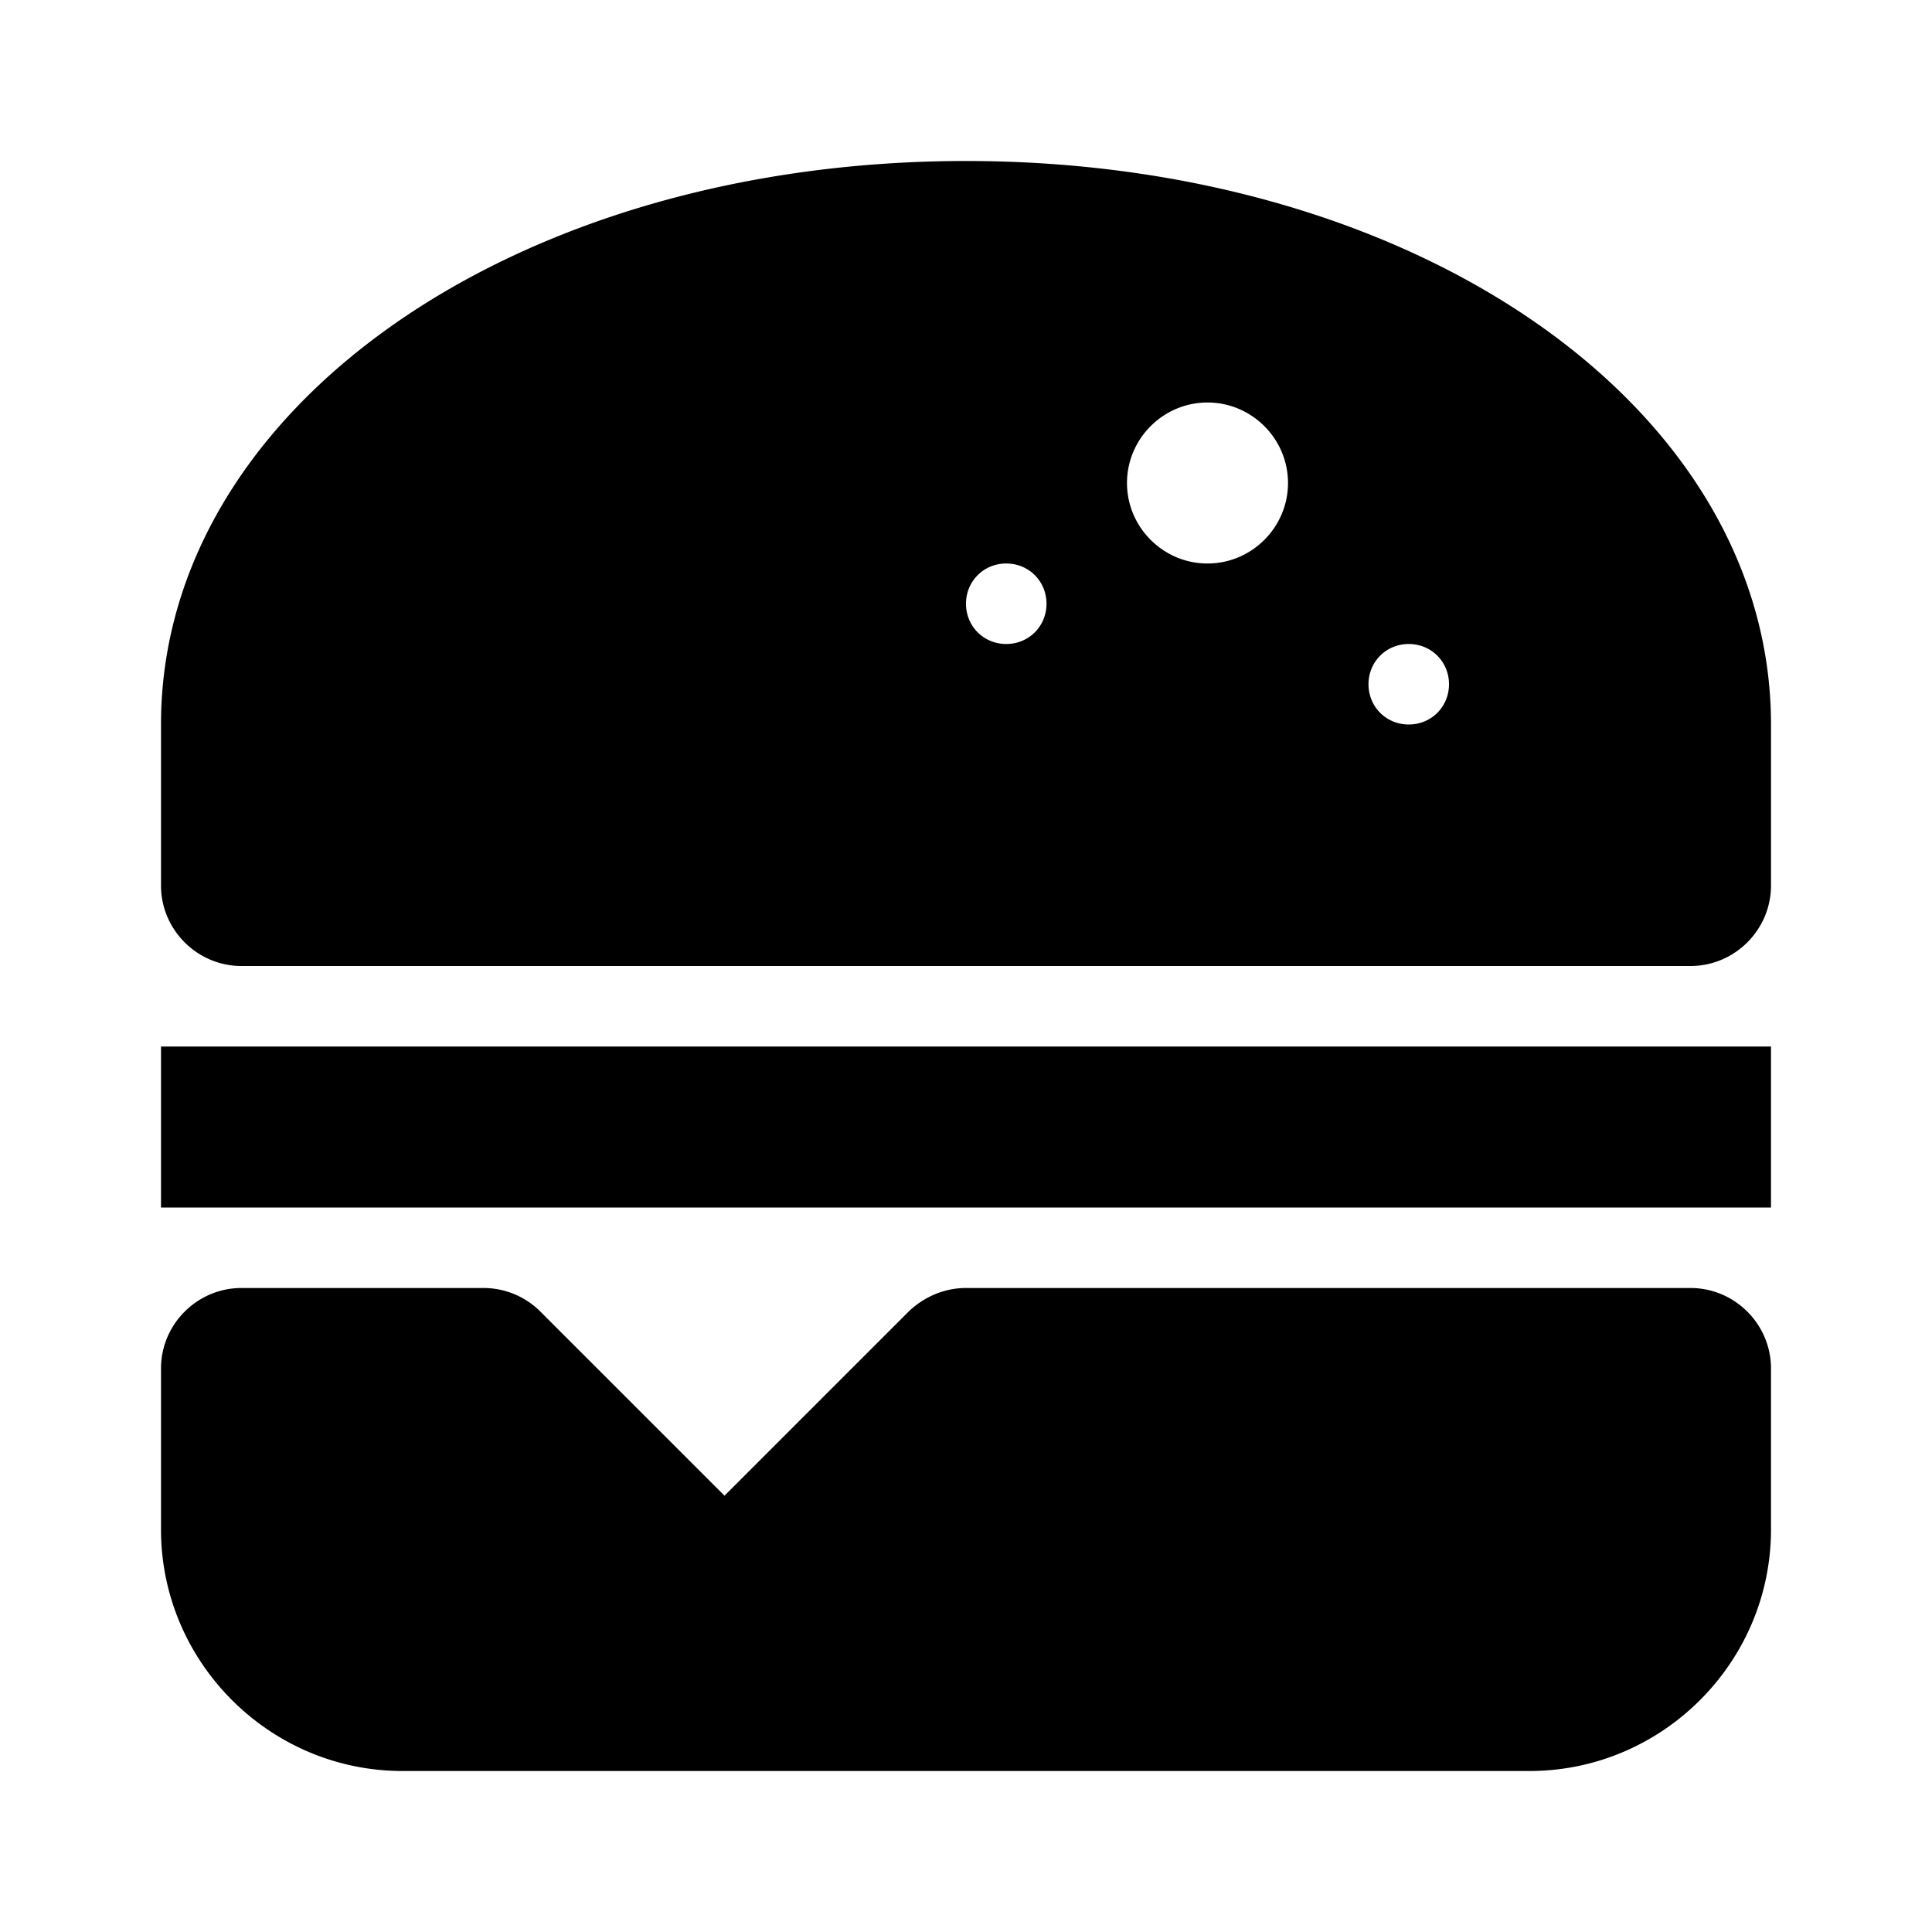 <svg xmlns="http://www.w3.org/2000/svg" width="24" height="24"><!--Boxicons v3.0 https://boxicons.com | License  https://docs.boxicons.com/free--><path d="M2 13h20v2H2zM5 22h14c1.65 0 3-1.35 3-3v-2c0-.55-.45-1-1-1h-9c-.27 0-.52.11-.71.29L9 18.58l-2.29-2.29A1 1 0 0 0 6 16H3c-.55 0-1 .45-1 1v2c0 1.65 1.35 3 3 3M3 12h18c.55 0 1-.45 1-1V9c0-3.93-4.39-7-10-7S2 5.07 2 9v2c0 .55.45 1 1 1m14.5-4c.28 0 .5.22.5.5s-.22.5-.5.5-.5-.22-.5-.5.22-.5.5-.5M15 5c.55 0 1 .45 1 1s-.45 1-1 1-1-.45-1-1 .45-1 1-1m-2.5 2c.28 0 .5.22.5.5s-.22.5-.5.5-.5-.22-.5-.5.22-.5.5-.5"/></svg>